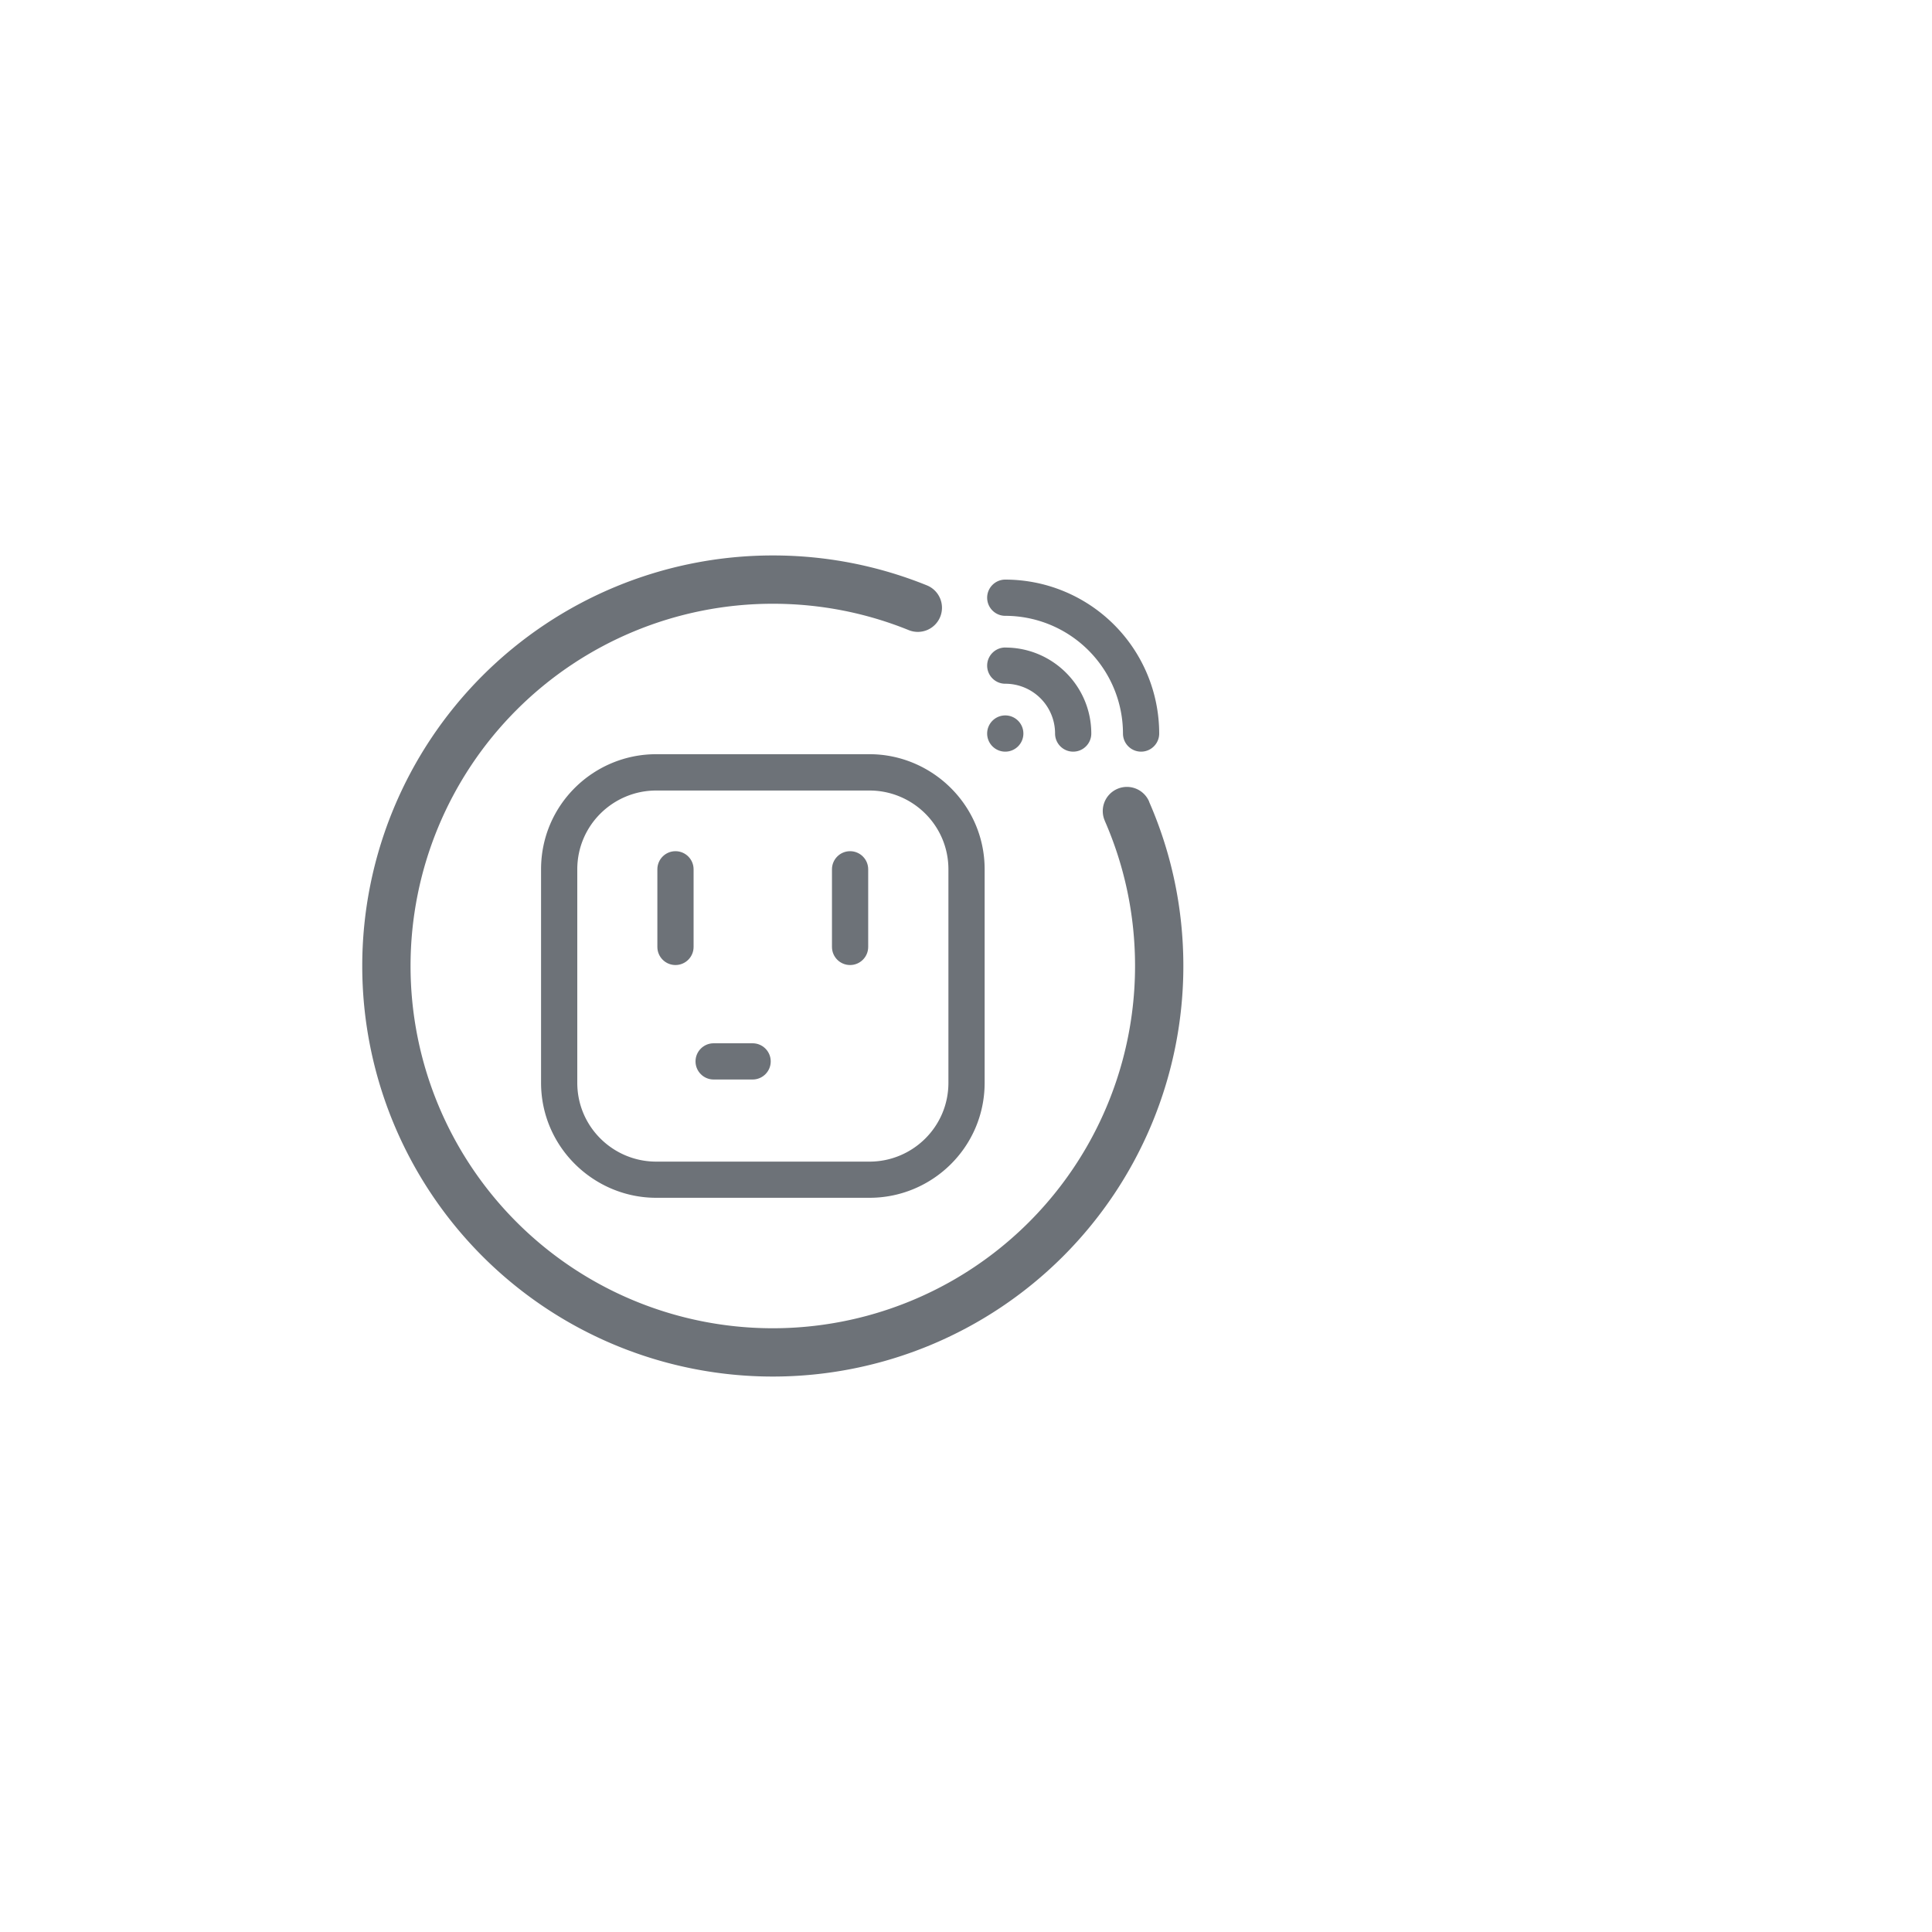 <svg xmlns="http://www.w3.org/2000/svg" xmlns:xlink="http://www.w3.org/1999/xlink" fill="none" viewBox="0 0 40 40"><g fill="#6d7278"><g clip-path="url(#A)"><path d="M20.813 13.406c-.207 0-.375.168-.375.375s.168.375.375.375a1.03 1.03 0 0 1 1.031 1.031c0 .207.168.375.375.375s.375-.168.375-.375c0-.982-.8-1.78-1.78-1.78zm0-1.406c-.207 0-.375.168-.375.375s.168.375.375.375a2.44 2.44 0 0 1 2.437 2.437c0 .207.168.375.375.375s.375-.168.375-.375A3.19 3.19 0 0 0 20.813 12zm0 3.562c.207 0 .375-.168.375-.375s-.168-.375-.375-.375-.375.168-.375.375.168.375.375.375zm-2.81.053h-4.418c-1.295 0-2.383 1.046-2.383 2.383v4.418c0 1.338 1.1 2.383 2.383 2.383h4.418c1.295 0 2.383-1.046 2.383-2.383v-4.418c0-1.338-1.1-2.383-2.383-2.383zm1.633 6.802c0 .917-.747 1.633-1.633 1.633h-4.418c-.885 0-1.633-.715-1.633-1.633V18c0-.918.747-1.633 1.633-1.633h4.418c.885 0 1.633.715 1.633 1.633v4.418z"/><use xlink:href="#B"/><path d="M17.6 17.623c-.207 0-.375.168-.375.375v1.607c0 .207.168.375.375.375s.375-.168.375-.375v-1.607c0-.207-.168-.375-.375-.375zm-3.2 4.352c0 .207.168.375.375.375h.807c.207 0 .375-.168.375-.375s-.168-.375-.375-.375h-.807c-.207 0-.375.168-.375.375z"/></g><path d="M18.812 13.045a.5.5 0 1 0 .375-.927l-.375.927zm4.98 3.552a.5.5 0 1 0-.916.401l.916-.4zM23.5 20a7.5 7.5 0 0 1-7.5 7.5v1a8.5 8.5 0 0 0 8.5-8.5h-1zM16 27.5A7.5 7.5 0 0 1 8.5 20h-1a8.5 8.5 0 0 0 8.5 8.5v-1zM8.5 20a7.5 7.5 0 0 1 7.5-7.5v-1A8.5 8.5 0 0 0 7.5 20h1zm7.5-7.5c.996 0 1.945.194 2.812.545l.375-.927A8.48 8.48 0 0 0 16 11.5v1zm6.875 4.498c.402.92.625 1.934.625 3.002h1c0-1.21-.253-2.36-.71-3.403l-.916.4z"/></g><defs><clipPath id="A"><path fill="#fff" d="M11.2 12H24v12.8H11.2z"/></clipPath><path id="B" d="M13.985 17.623c-.207 0-.375.168-.375.375v1.607c0 .207.168.375.375.375s.375-.168.375-.375v-1.607c0-.207-.168-.375-.375-.375z"/></defs></svg>